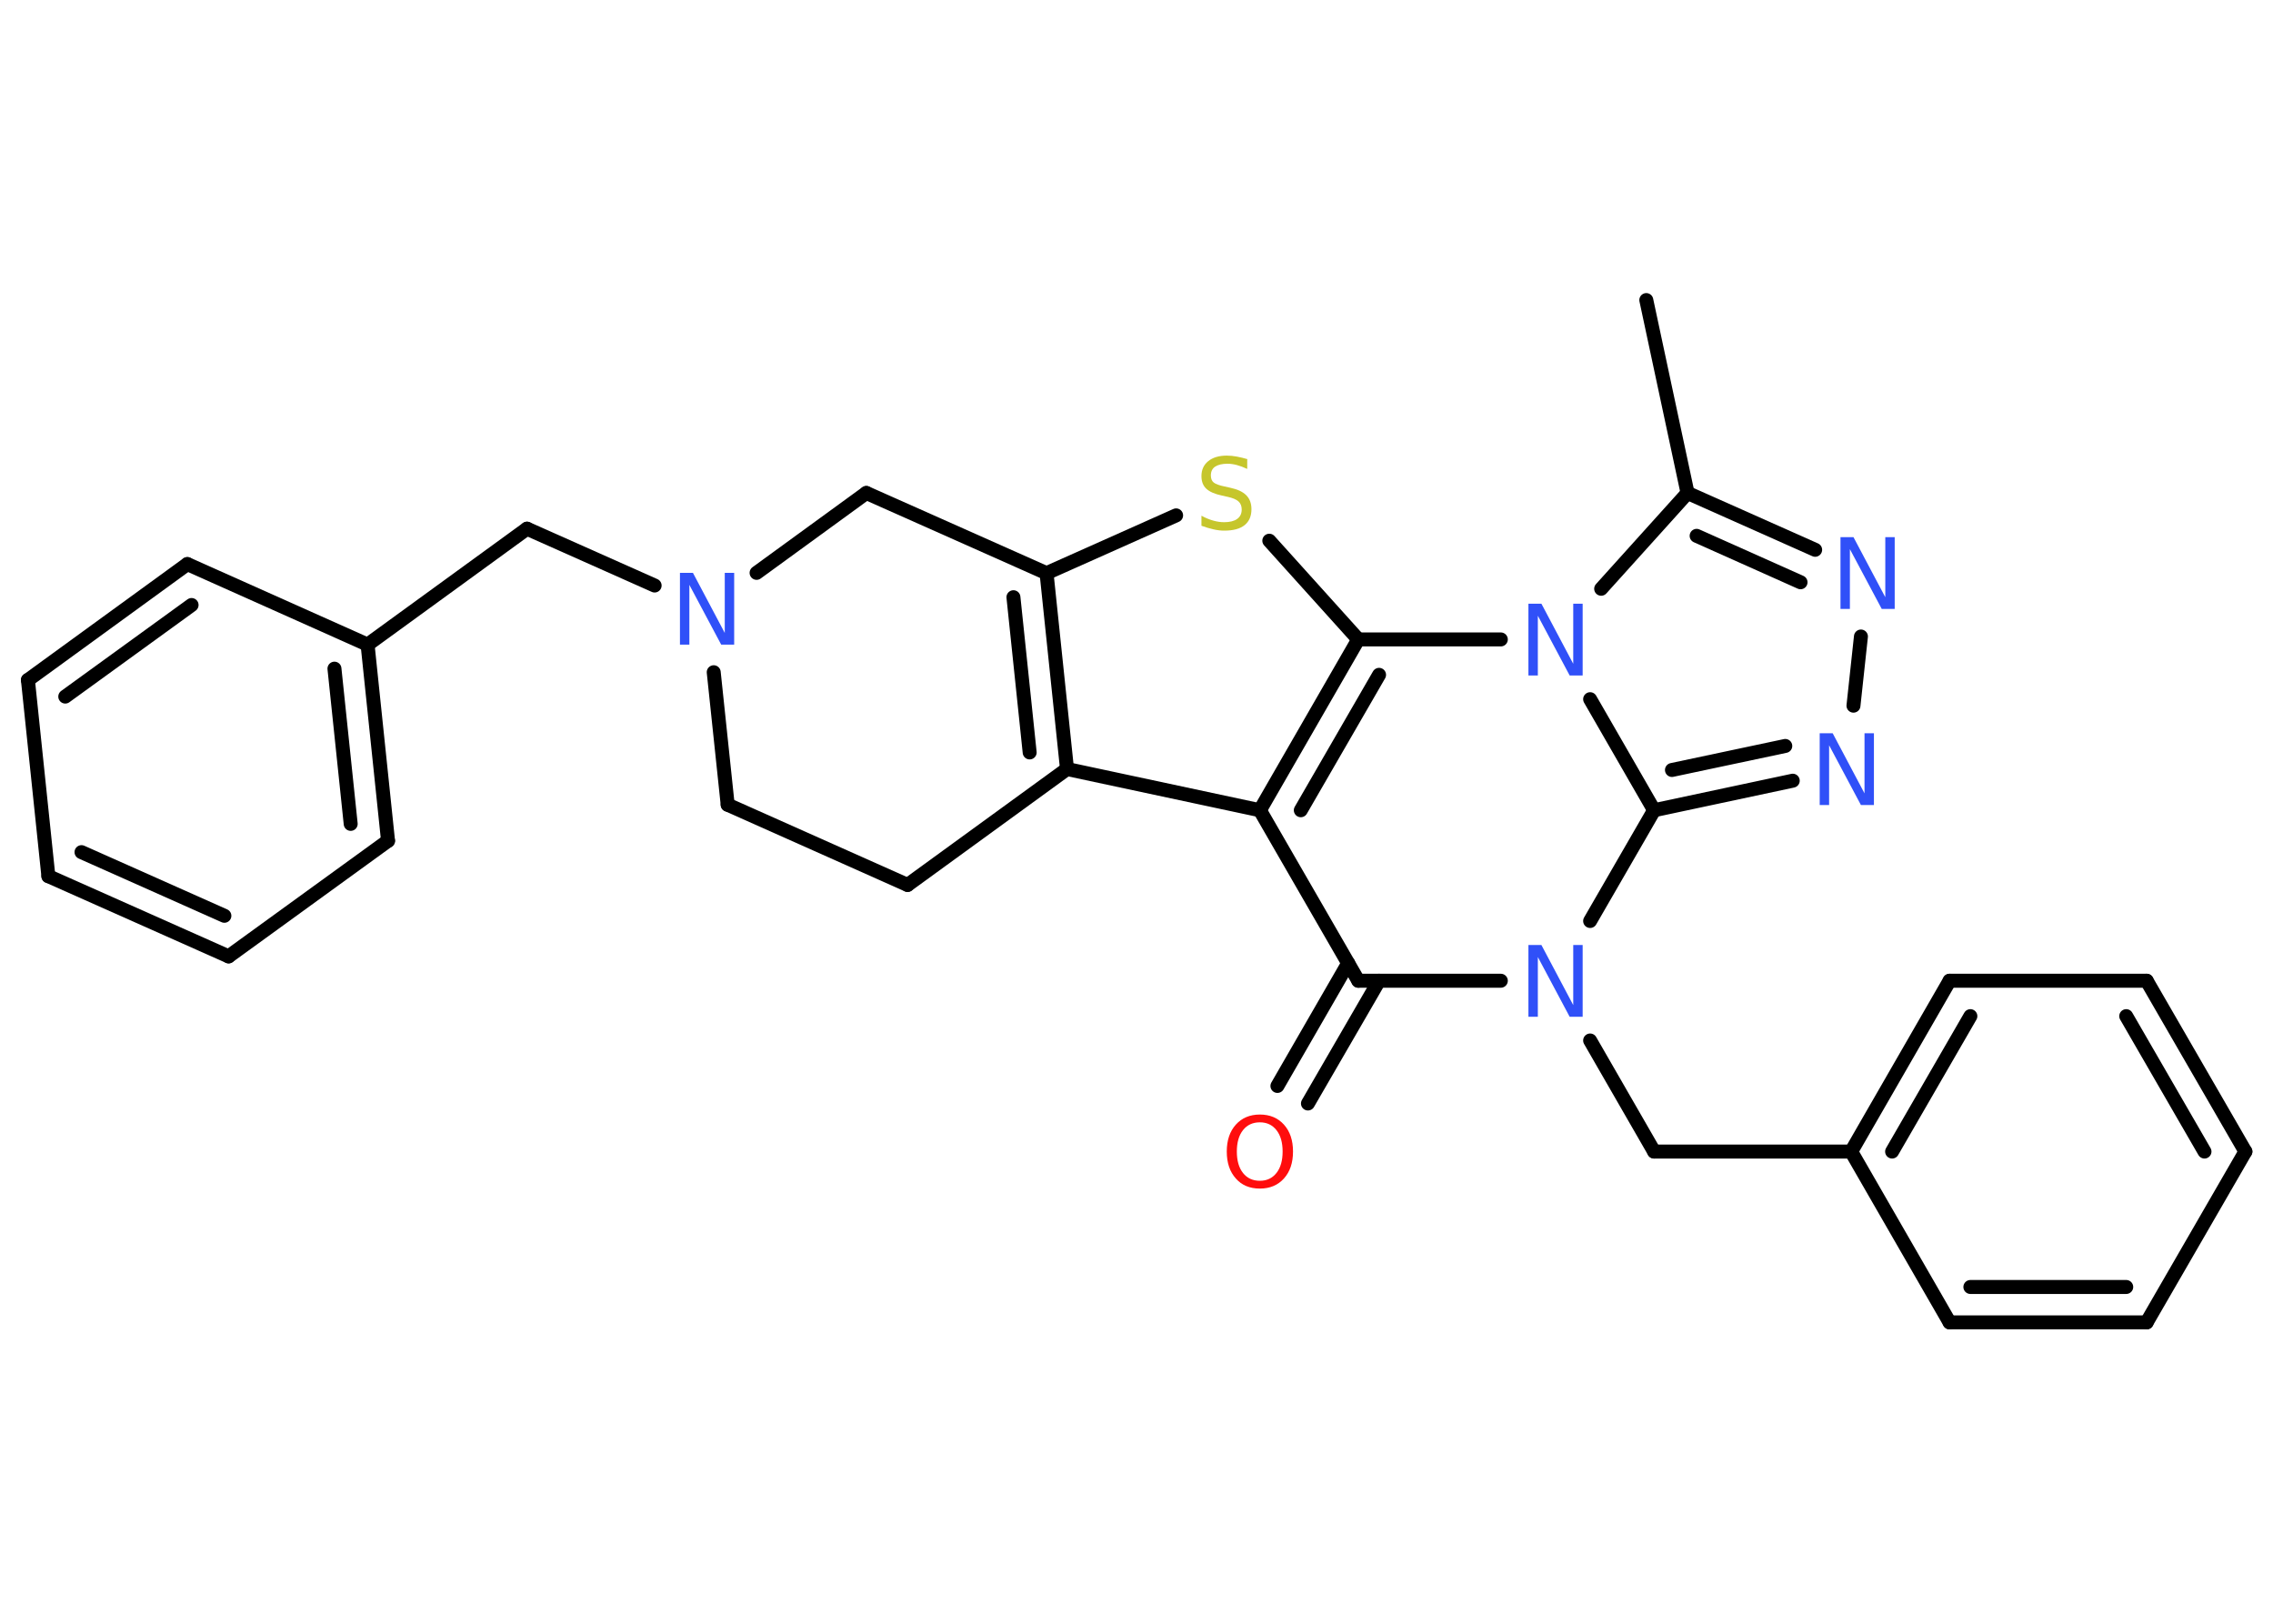<?xml version='1.0' encoding='UTF-8'?>
<!DOCTYPE svg PUBLIC "-//W3C//DTD SVG 1.1//EN" "http://www.w3.org/Graphics/SVG/1.1/DTD/svg11.dtd">
<svg version='1.2' xmlns='http://www.w3.org/2000/svg' xmlns:xlink='http://www.w3.org/1999/xlink' width='70.0mm' height='50.0mm' viewBox='0 0 70.0 50.0'>
  <desc>Generated by the Chemistry Development Kit (http://github.com/cdk)</desc>
  <g stroke-linecap='round' stroke-linejoin='round' stroke='#000000' stroke-width='.43' fill='#3050F8'>
    <rect x='.0' y='.0' width='70.0' height='50.0' fill='#FFFFFF' stroke='none'/>
    <g id='mol1' class='mol'>
      <line id='mol1bnd1' class='bond' x1='50.7' y1='9.24' x2='51.97' y2='15.18'/>
      <g id='mol1bnd2' class='bond'>
        <line x1='55.9' y1='16.93' x2='51.97' y2='15.18'/>
        <line x1='55.45' y1='17.93' x2='52.25' y2='16.5'/>
      </g>
      <line id='mol1bnd3' class='bond' x1='57.31' y1='19.6' x2='57.08' y2='21.73'/>
      <g id='mol1bnd4' class='bond'>
        <line x1='50.94' y1='24.95' x2='55.21' y2='24.04'/>
        <line x1='51.49' y1='23.71' x2='54.98' y2='22.97'/>
      </g>
      <line id='mol1bnd5' class='bond' x1='50.94' y1='24.95' x2='48.97' y2='28.36'/>
      <line id='mol1bnd6' class='bond' x1='48.97' y1='32.04' x2='50.94' y2='35.46'/>
      <line id='mol1bnd7' class='bond' x1='50.94' y1='35.46' x2='57.01' y2='35.46'/>
      <g id='mol1bnd8' class='bond'>
        <line x1='60.04' y1='30.2' x2='57.01' y2='35.46'/>
        <line x1='60.68' y1='31.29' x2='58.27' y2='35.46'/>
      </g>
      <line id='mol1bnd9' class='bond' x1='60.04' y1='30.2' x2='66.11' y2='30.2'/>
      <g id='mol1bnd10' class='bond'>
        <line x1='69.15' y1='35.46' x2='66.11' y2='30.2'/>
        <line x1='67.89' y1='35.46' x2='65.48' y2='31.29'/>
      </g>
      <line id='mol1bnd11' class='bond' x1='69.15' y1='35.46' x2='66.11' y2='40.72'/>
      <g id='mol1bnd12' class='bond'>
        <line x1='60.04' y1='40.72' x2='66.11' y2='40.72'/>
        <line x1='60.68' y1='39.63' x2='65.48' y2='39.63'/>
      </g>
      <line id='mol1bnd13' class='bond' x1='57.01' y1='35.46' x2='60.04' y2='40.72'/>
      <line id='mol1bnd14' class='bond' x1='46.22' y1='30.2' x2='41.83' y2='30.2'/>
      <g id='mol1bnd15' class='bond'>
        <line x1='42.47' y1='30.2' x2='40.28' y2='33.98'/>
        <line x1='41.52' y1='29.66' x2='39.34' y2='33.44'/>
      </g>
      <line id='mol1bnd16' class='bond' x1='41.83' y1='30.2' x2='38.8' y2='24.95'/>
      <line id='mol1bnd17' class='bond' x1='38.8' y1='24.95' x2='32.86' y2='23.68'/>
      <g id='mol1bnd18' class='bond'>
        <line x1='32.86' y1='23.68' x2='32.23' y2='17.65'/>
        <line x1='31.71' y1='23.17' x2='31.21' y2='18.39'/>
      </g>
      <line id='mol1bnd19' class='bond' x1='32.23' y1='17.65' x2='36.22' y2='15.87'/>
      <line id='mol1bnd20' class='bond' x1='39.09' y1='16.65' x2='41.83' y2='19.69'/>
      <g id='mol1bnd21' class='bond'>
        <line x1='41.83' y1='19.69' x2='38.8' y2='24.95'/>
        <line x1='42.47' y1='20.78' x2='40.06' y2='24.95'/>
      </g>
      <line id='mol1bnd22' class='bond' x1='41.83' y1='19.69' x2='46.22' y2='19.69'/>
      <line id='mol1bnd23' class='bond' x1='51.97' y1='15.18' x2='49.31' y2='18.13'/>
      <line id='mol1bnd24' class='bond' x1='50.94' y1='24.95' x2='48.97' y2='21.53'/>
      <line id='mol1bnd25' class='bond' x1='32.23' y1='17.65' x2='26.68' y2='15.18'/>
      <line id='mol1bnd26' class='bond' x1='26.68' y1='15.18' x2='23.3' y2='17.64'/>
      <line id='mol1bnd27' class='bond' x1='20.16' y1='18.03' x2='16.23' y2='16.28'/>
      <line id='mol1bnd28' class='bond' x1='16.23' y1='16.28' x2='11.32' y2='19.85'/>
      <g id='mol1bnd29' class='bond'>
        <line x1='11.95' y1='25.89' x2='11.32' y2='19.85'/>
        <line x1='10.8' y1='25.37' x2='10.3' y2='20.59'/>
      </g>
      <line id='mol1bnd30' class='bond' x1='11.95' y1='25.89' x2='7.04' y2='29.45'/>
      <g id='mol1bnd31' class='bond'>
        <line x1='1.49' y1='26.98' x2='7.04' y2='29.45'/>
        <line x1='2.51' y1='26.24' x2='6.91' y2='28.2'/>
      </g>
      <line id='mol1bnd32' class='bond' x1='1.49' y1='26.98' x2='.86' y2='20.94'/>
      <g id='mol1bnd33' class='bond'>
        <line x1='5.77' y1='17.37' x2='.86' y2='20.94'/>
        <line x1='5.9' y1='18.63' x2='2.01' y2='21.45'/>
      </g>
      <line id='mol1bnd34' class='bond' x1='11.32' y1='19.85' x2='5.77' y2='17.37'/>
      <line id='mol1bnd35' class='bond' x1='21.98' y1='20.7' x2='22.41' y2='24.78'/>
      <line id='mol1bnd36' class='bond' x1='22.41' y1='24.78' x2='27.95' y2='27.25'/>
      <line id='mol1bnd37' class='bond' x1='32.86' y1='23.68' x2='27.95' y2='27.25'/>
      <path id='mol1atm3' class='atom' d='M56.68 16.54h.4l.98 1.85v-1.85h.29v2.21h-.4l-.98 -1.84v1.84h-.29v-2.21z' stroke='none'/>
      <path id='mol1atm4' class='atom' d='M56.04 22.58h.4l.98 1.85v-1.85h.29v2.21h-.4l-.98 -1.84v1.84h-.29v-2.21z' stroke='none'/>
      <path id='mol1atm6' class='atom' d='M47.07 29.1h.4l.98 1.85v-1.85h.29v2.21h-.4l-.98 -1.84v1.84h-.29v-2.21z' stroke='none'/>
      <path id='mol1atm15' class='atom' d='M38.8 34.56q-.33 .0 -.52 .24q-.19 .24 -.19 .66q.0 .42 .19 .66q.19 .24 .52 .24q.32 .0 .51 -.24q.19 -.24 .19 -.66q.0 -.42 -.19 -.66q-.19 -.24 -.51 -.24zM38.8 34.32q.46 .0 .74 .31q.28 .31 .28 .83q.0 .52 -.28 .83q-.28 .31 -.74 .31q-.47 .0 -.74 -.31q-.28 -.31 -.28 -.83q.0 -.52 .28 -.83q.28 -.31 .74 -.31z' stroke='none' fill='#FF0D0D'/>
      <path id='mol1atm19' class='atom' d='M38.41 14.15v.29q-.17 -.08 -.32 -.12q-.15 -.04 -.29 -.04q-.24 .0 -.38 .09q-.13 .09 -.13 .27q.0 .15 .09 .22q.09 .07 .33 .12l.18 .04q.33 .07 .49 .23q.16 .16 .16 .43q.0 .32 -.21 .49q-.21 .17 -.63 .17q-.16 .0 -.33 -.04q-.18 -.04 -.37 -.11v-.31q.18 .1 .36 .15q.17 .05 .34 .05q.26 .0 .4 -.1q.14 -.1 .14 -.29q.0 -.16 -.1 -.25q-.1 -.09 -.33 -.14l-.18 -.04q-.33 -.07 -.48 -.21q-.15 -.14 -.15 -.39q.0 -.29 .21 -.46q.21 -.17 .57 -.17q.15 .0 .31 .03q.16 .03 .33 .08z' stroke='none' fill='#C6C62C'/>
      <path id='mol1atm21' class='atom' d='M47.07 18.59h.4l.98 1.85v-1.85h.29v2.21h-.4l-.98 -1.84v1.84h-.29v-2.21z' stroke='none'/>
      <path id='mol1atm23' class='atom' d='M20.94 17.64h.4l.98 1.85v-1.85h.29v2.21h-.4l-.98 -1.84v1.84h-.29v-2.21z' stroke='none'/>
    </g>
  </g>
</svg>
